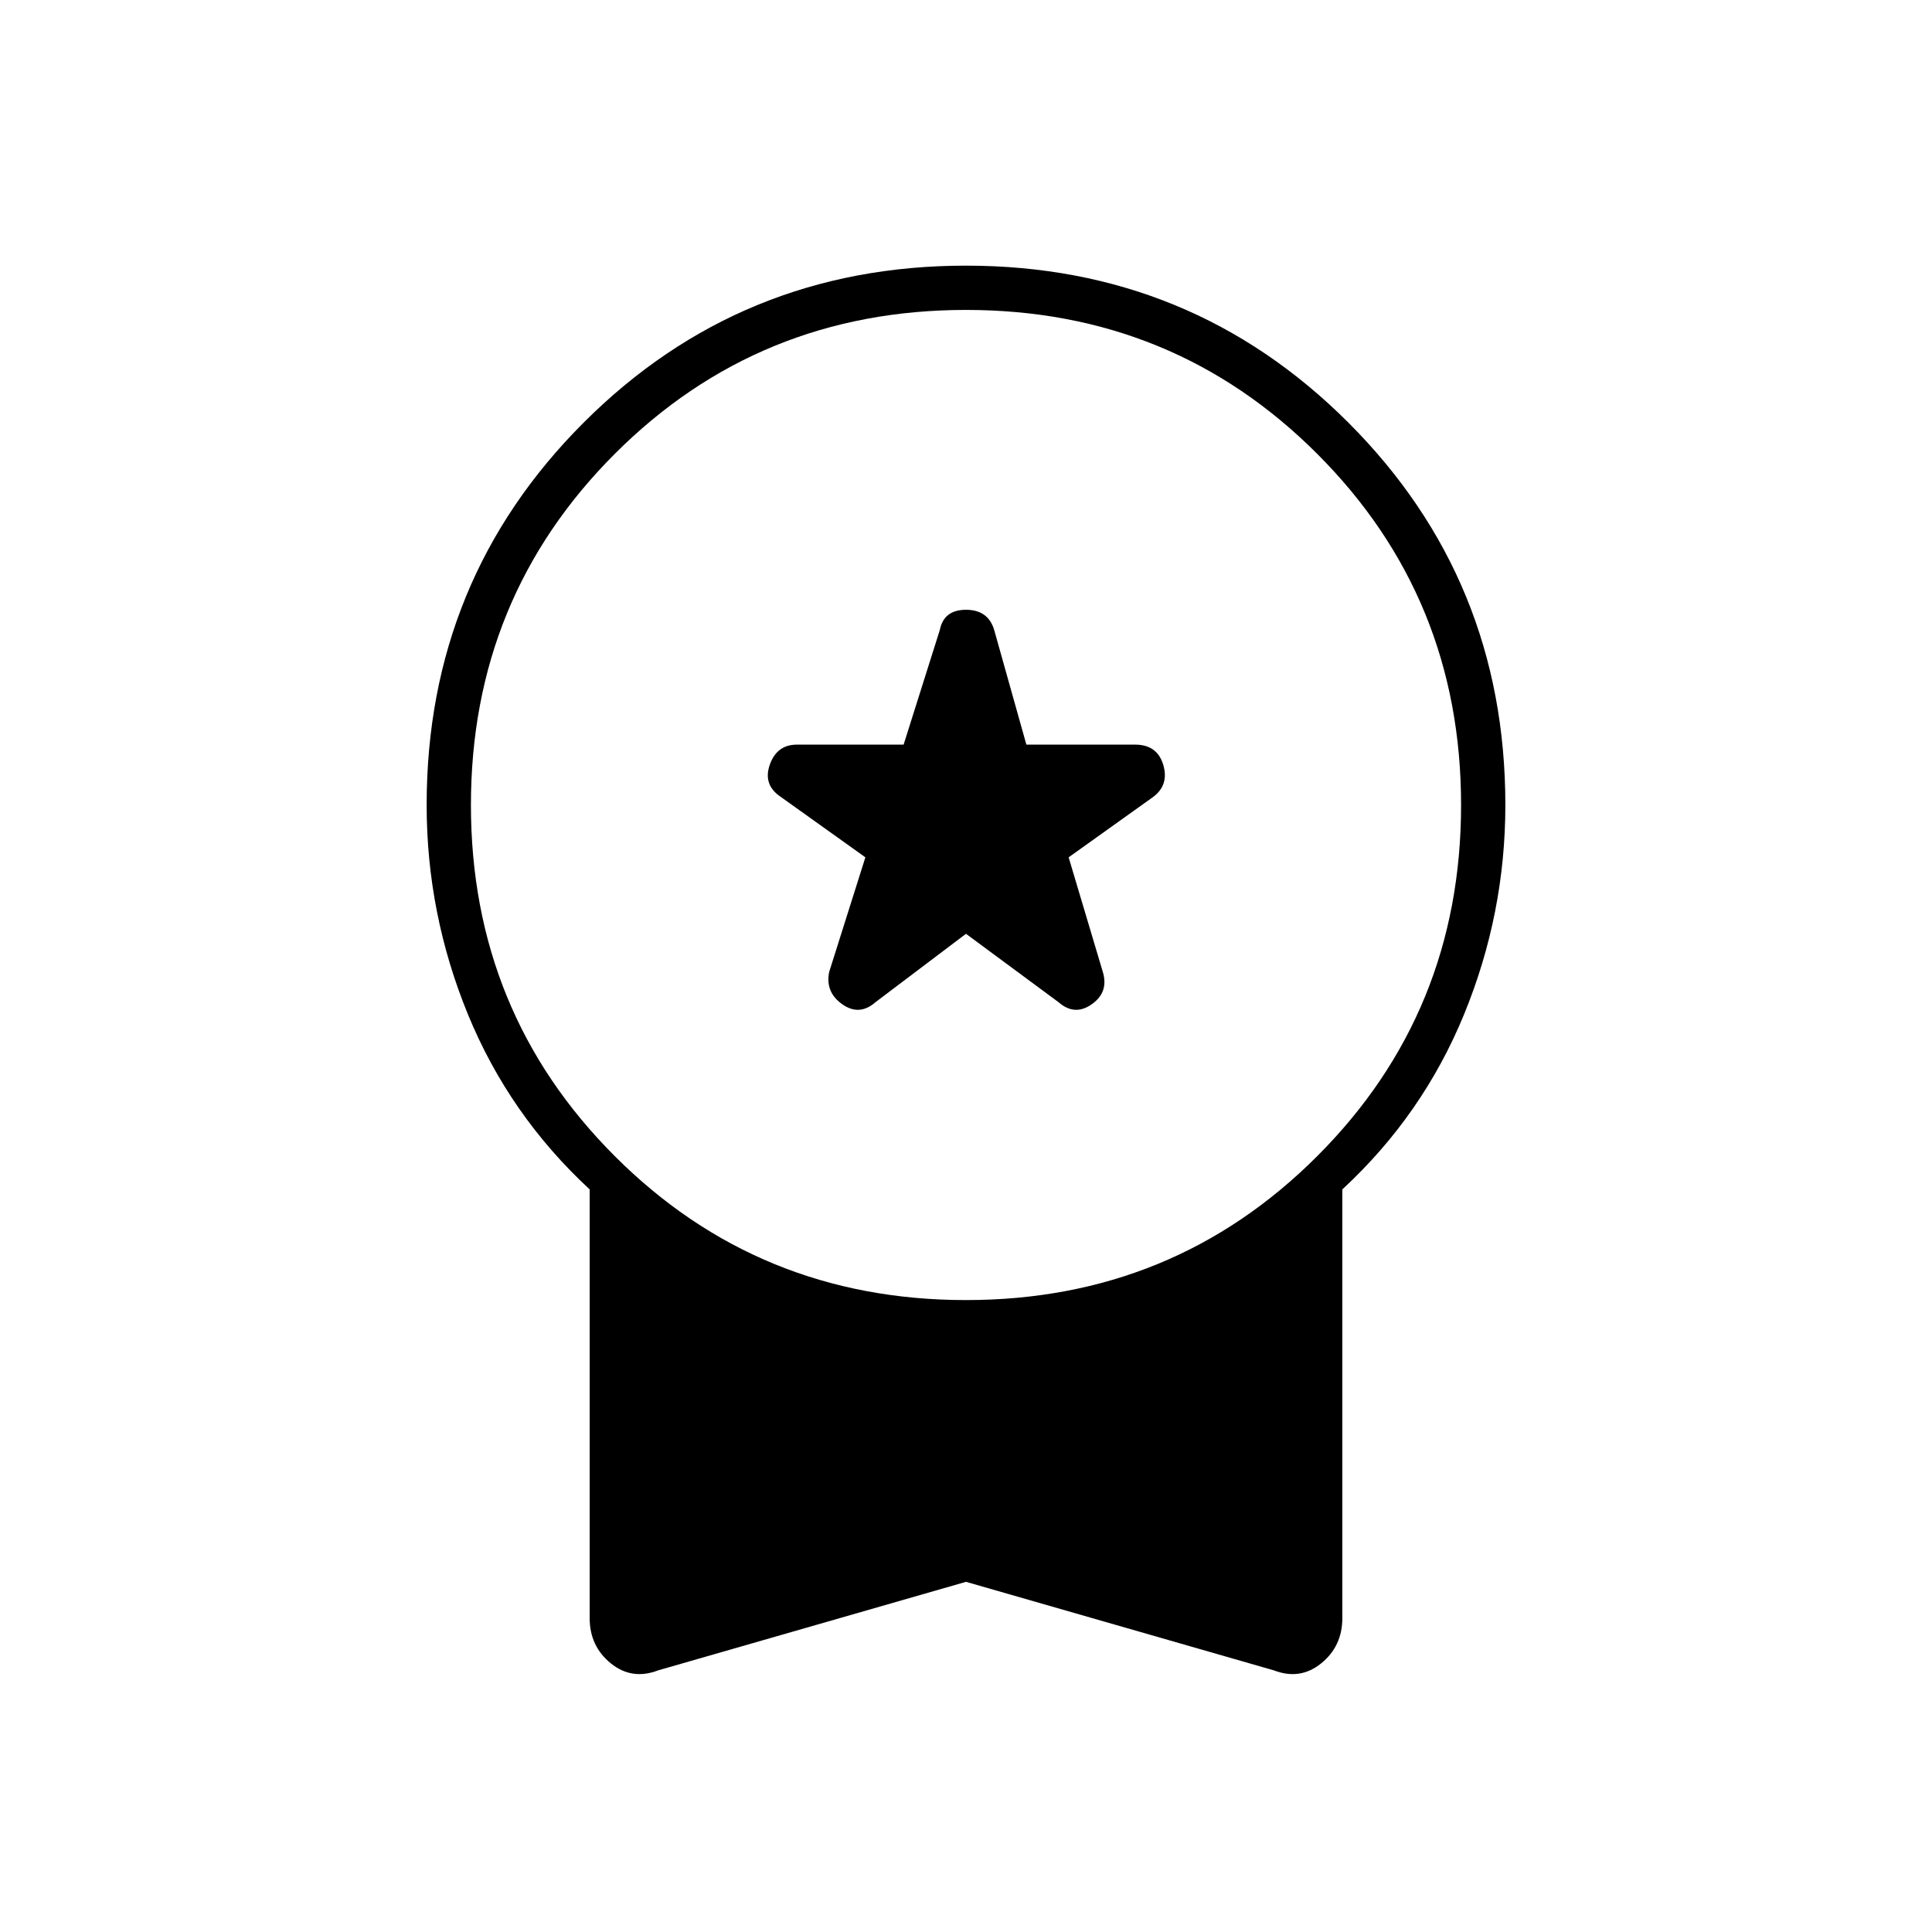 <svg xmlns="http://www.w3.org/2000/svg" height="48" width="48"><path d="M21.75 24.9 24 23.2 26.3 24.9Q26.7 25.25 27.125 24.95Q27.55 24.65 27.4 24.15L26.55 21.3L28.65 19.8Q29.05 19.5 28.9 19Q28.75 18.5 28.2 18.5H25.5L24.7 15.65Q24.55 15.15 24 15.15Q23.45 15.15 23.35 15.65L22.45 18.5H19.8Q19.3 18.5 19.125 19Q18.95 19.5 19.4 19.8L21.5 21.3L20.6 24.15Q20.5 24.65 20.925 24.95Q21.35 25.25 21.75 24.9ZM16.35 41.5Q15.7 41.75 15.175 41.325Q14.65 40.9 14.65 40.2V29.55Q12.65 27.7 11.625 25.2Q10.6 22.7 10.6 20Q10.6 14.4 14.5 10.5Q18.4 6.6 24 6.6Q29.6 6.6 33.5 10.5Q37.4 14.4 37.4 20Q37.4 22.7 36.375 25.2Q35.35 27.7 33.35 29.55V40.2Q33.35 40.9 32.825 41.325Q32.3 41.75 31.65 41.5L24 39.3ZM24 32.3Q29.15 32.3 32.725 28.725Q36.3 25.15 36.3 20Q36.3 14.85 32.725 11.275Q29.15 7.7 24 7.7Q18.85 7.7 15.275 11.275Q11.7 14.85 11.7 20Q11.7 25.15 15.275 28.725Q18.85 32.3 24 32.3Z"/></svg>